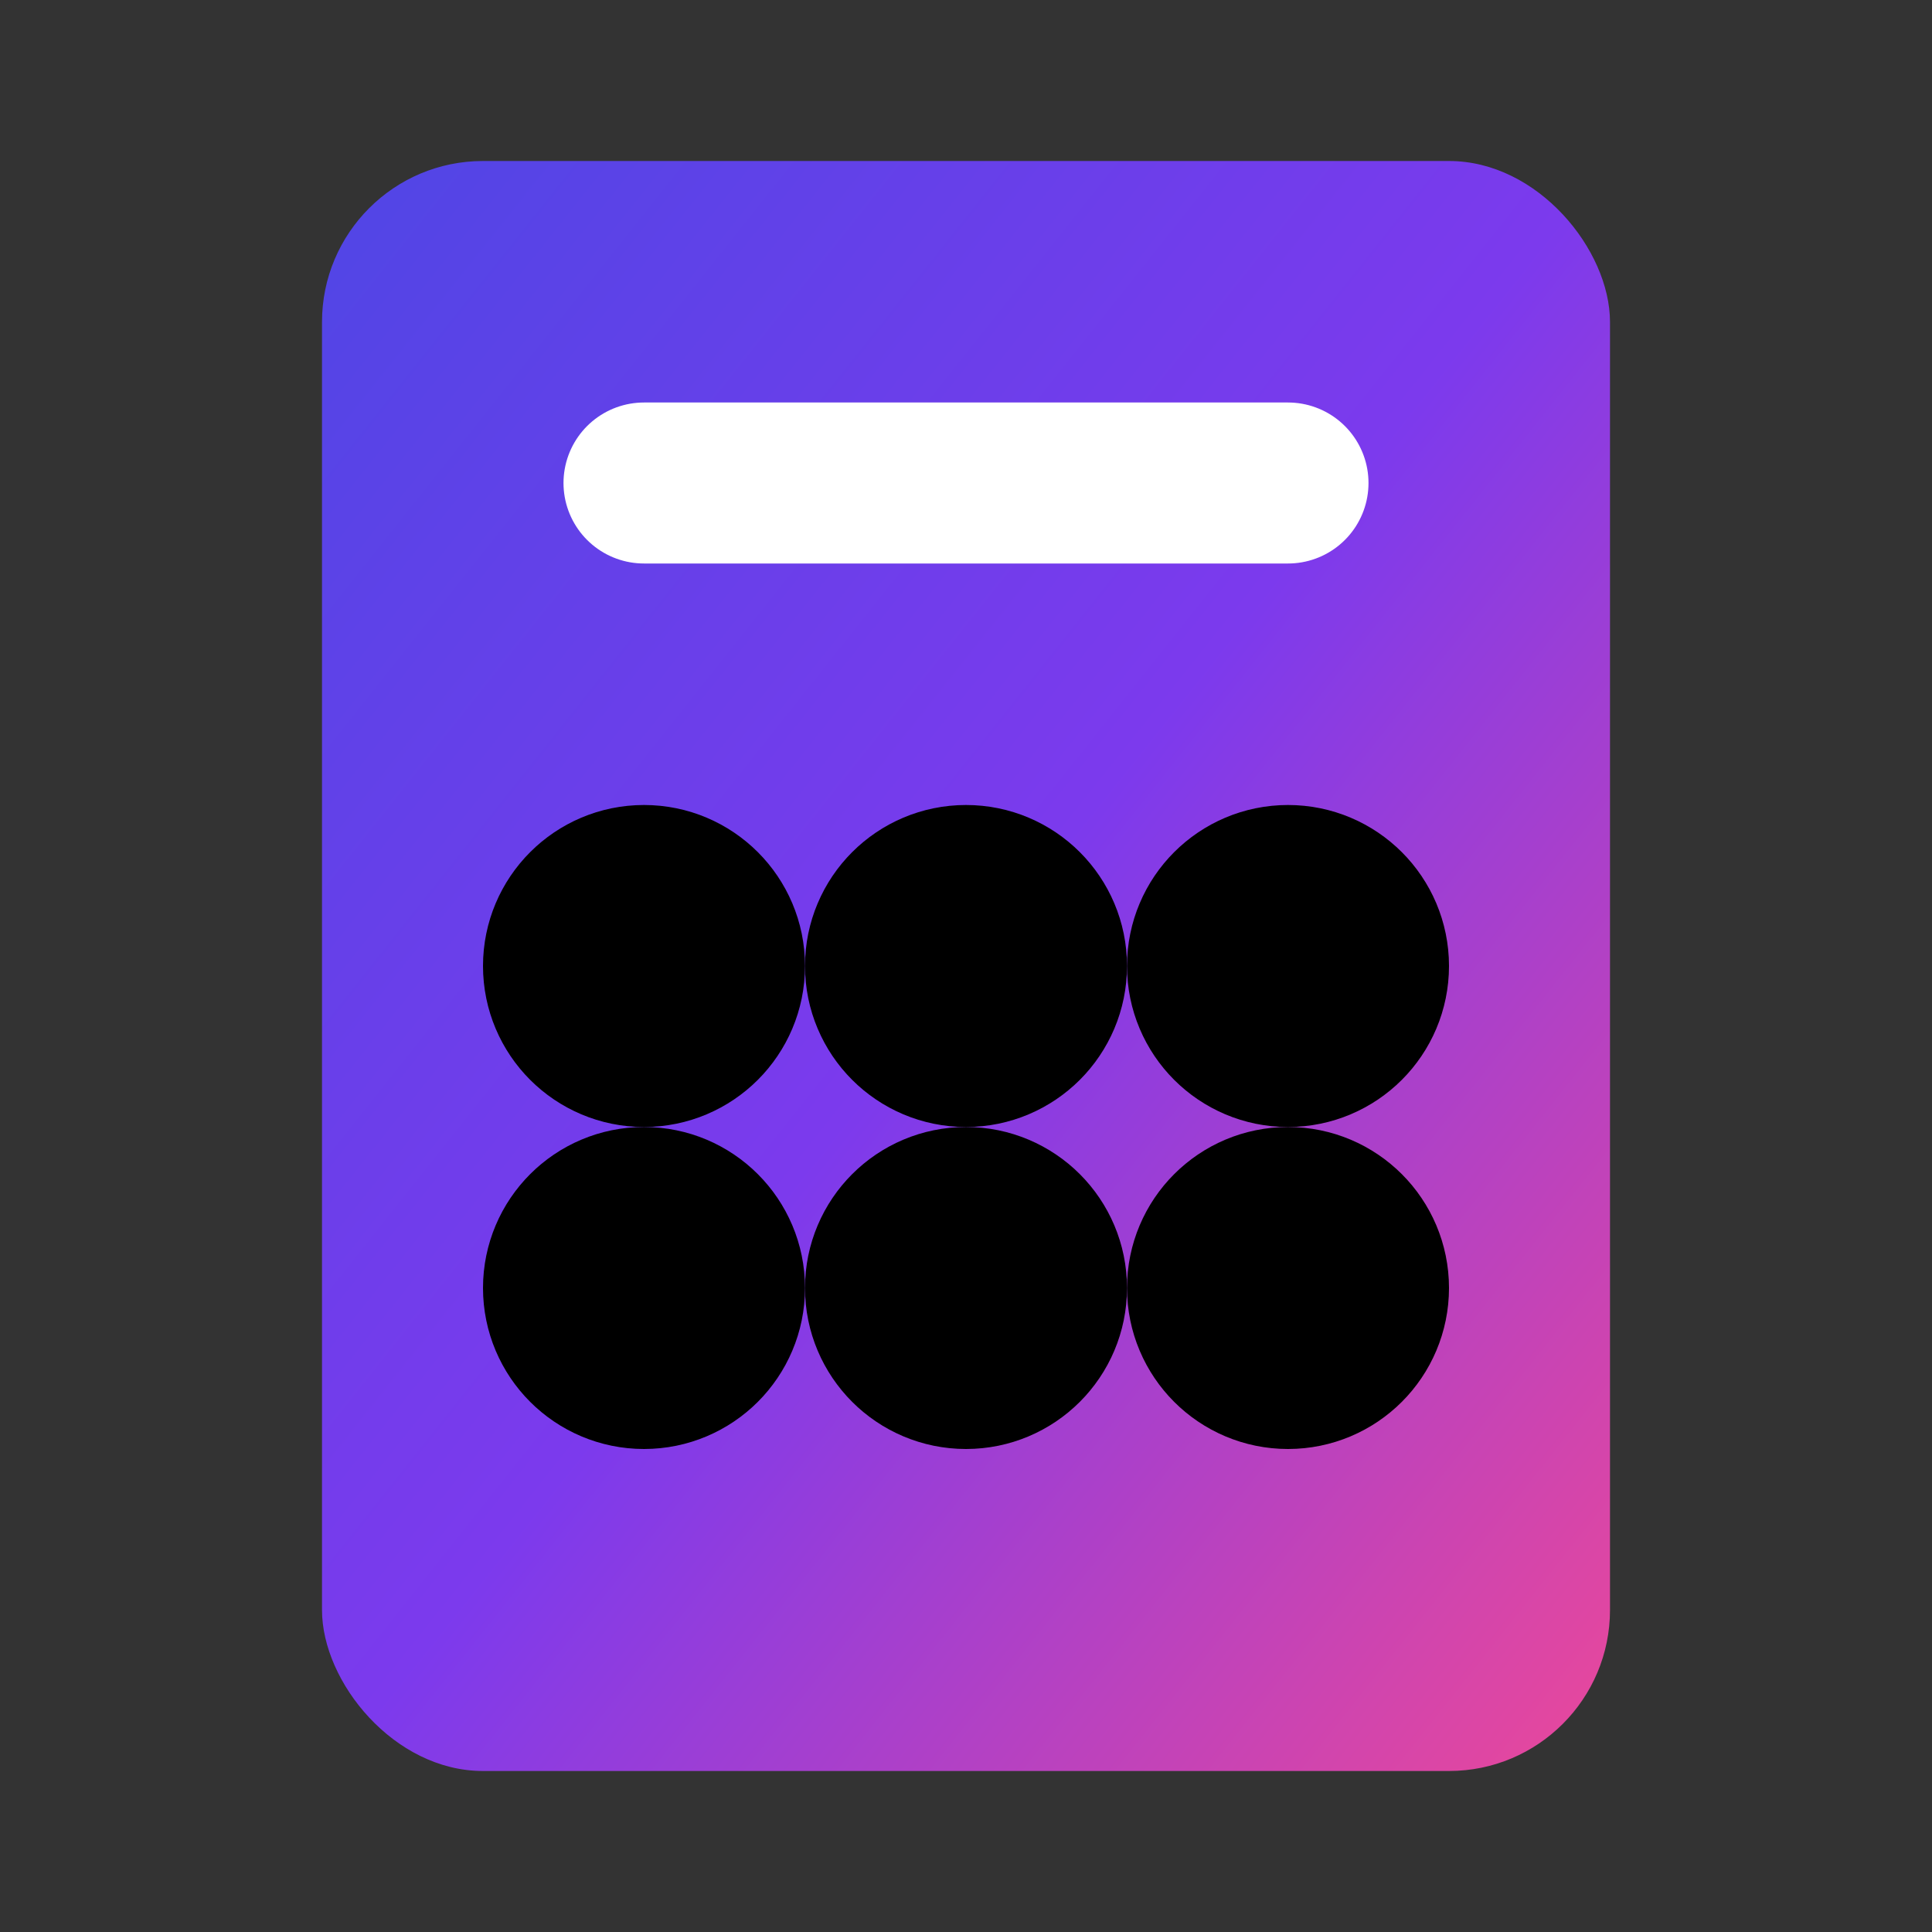 <?xml version="1.0" encoding="UTF-8"?>
<svg xmlns="http://www.w3.org/2000/svg" viewBox="0 0 24 24" fill="none" stroke="currentColor" stroke-width="2" stroke-linecap="round" stroke-linejoin="round">
  <rect x="0" y="0" width="24" height="24" fill="#333333" stroke="none"/>
  <rect x="4" y="2" width="16" height="20" rx="2" fill="url(#gradient)" stroke="none"/>
  <path d="M8 6h8" stroke="white"/>
  <circle cx="8" cy="12" r="1" fill="white"/>
  <circle cx="12" cy="12" r="1" fill="white"/>
  <circle cx="16" cy="12" r="1" fill="white"/>
  <circle cx="8" cy="16" r="1" fill="white"/>
  <circle cx="12" cy="16" r="1" fill="white"/>
  <circle cx="16" cy="16" r="1" fill="white"/>
  <defs>
    <linearGradient id="gradient" x1="0%" y1="0%" x2="100%" y2="100%">
      <stop offset="0%" style="stop-color:#4F46E5"/>
      <stop offset="50%" style="stop-color:#7C3AED"/>
      <stop offset="100%" style="stop-color:#EC4899"/>
    </linearGradient>
  </defs>
</svg>